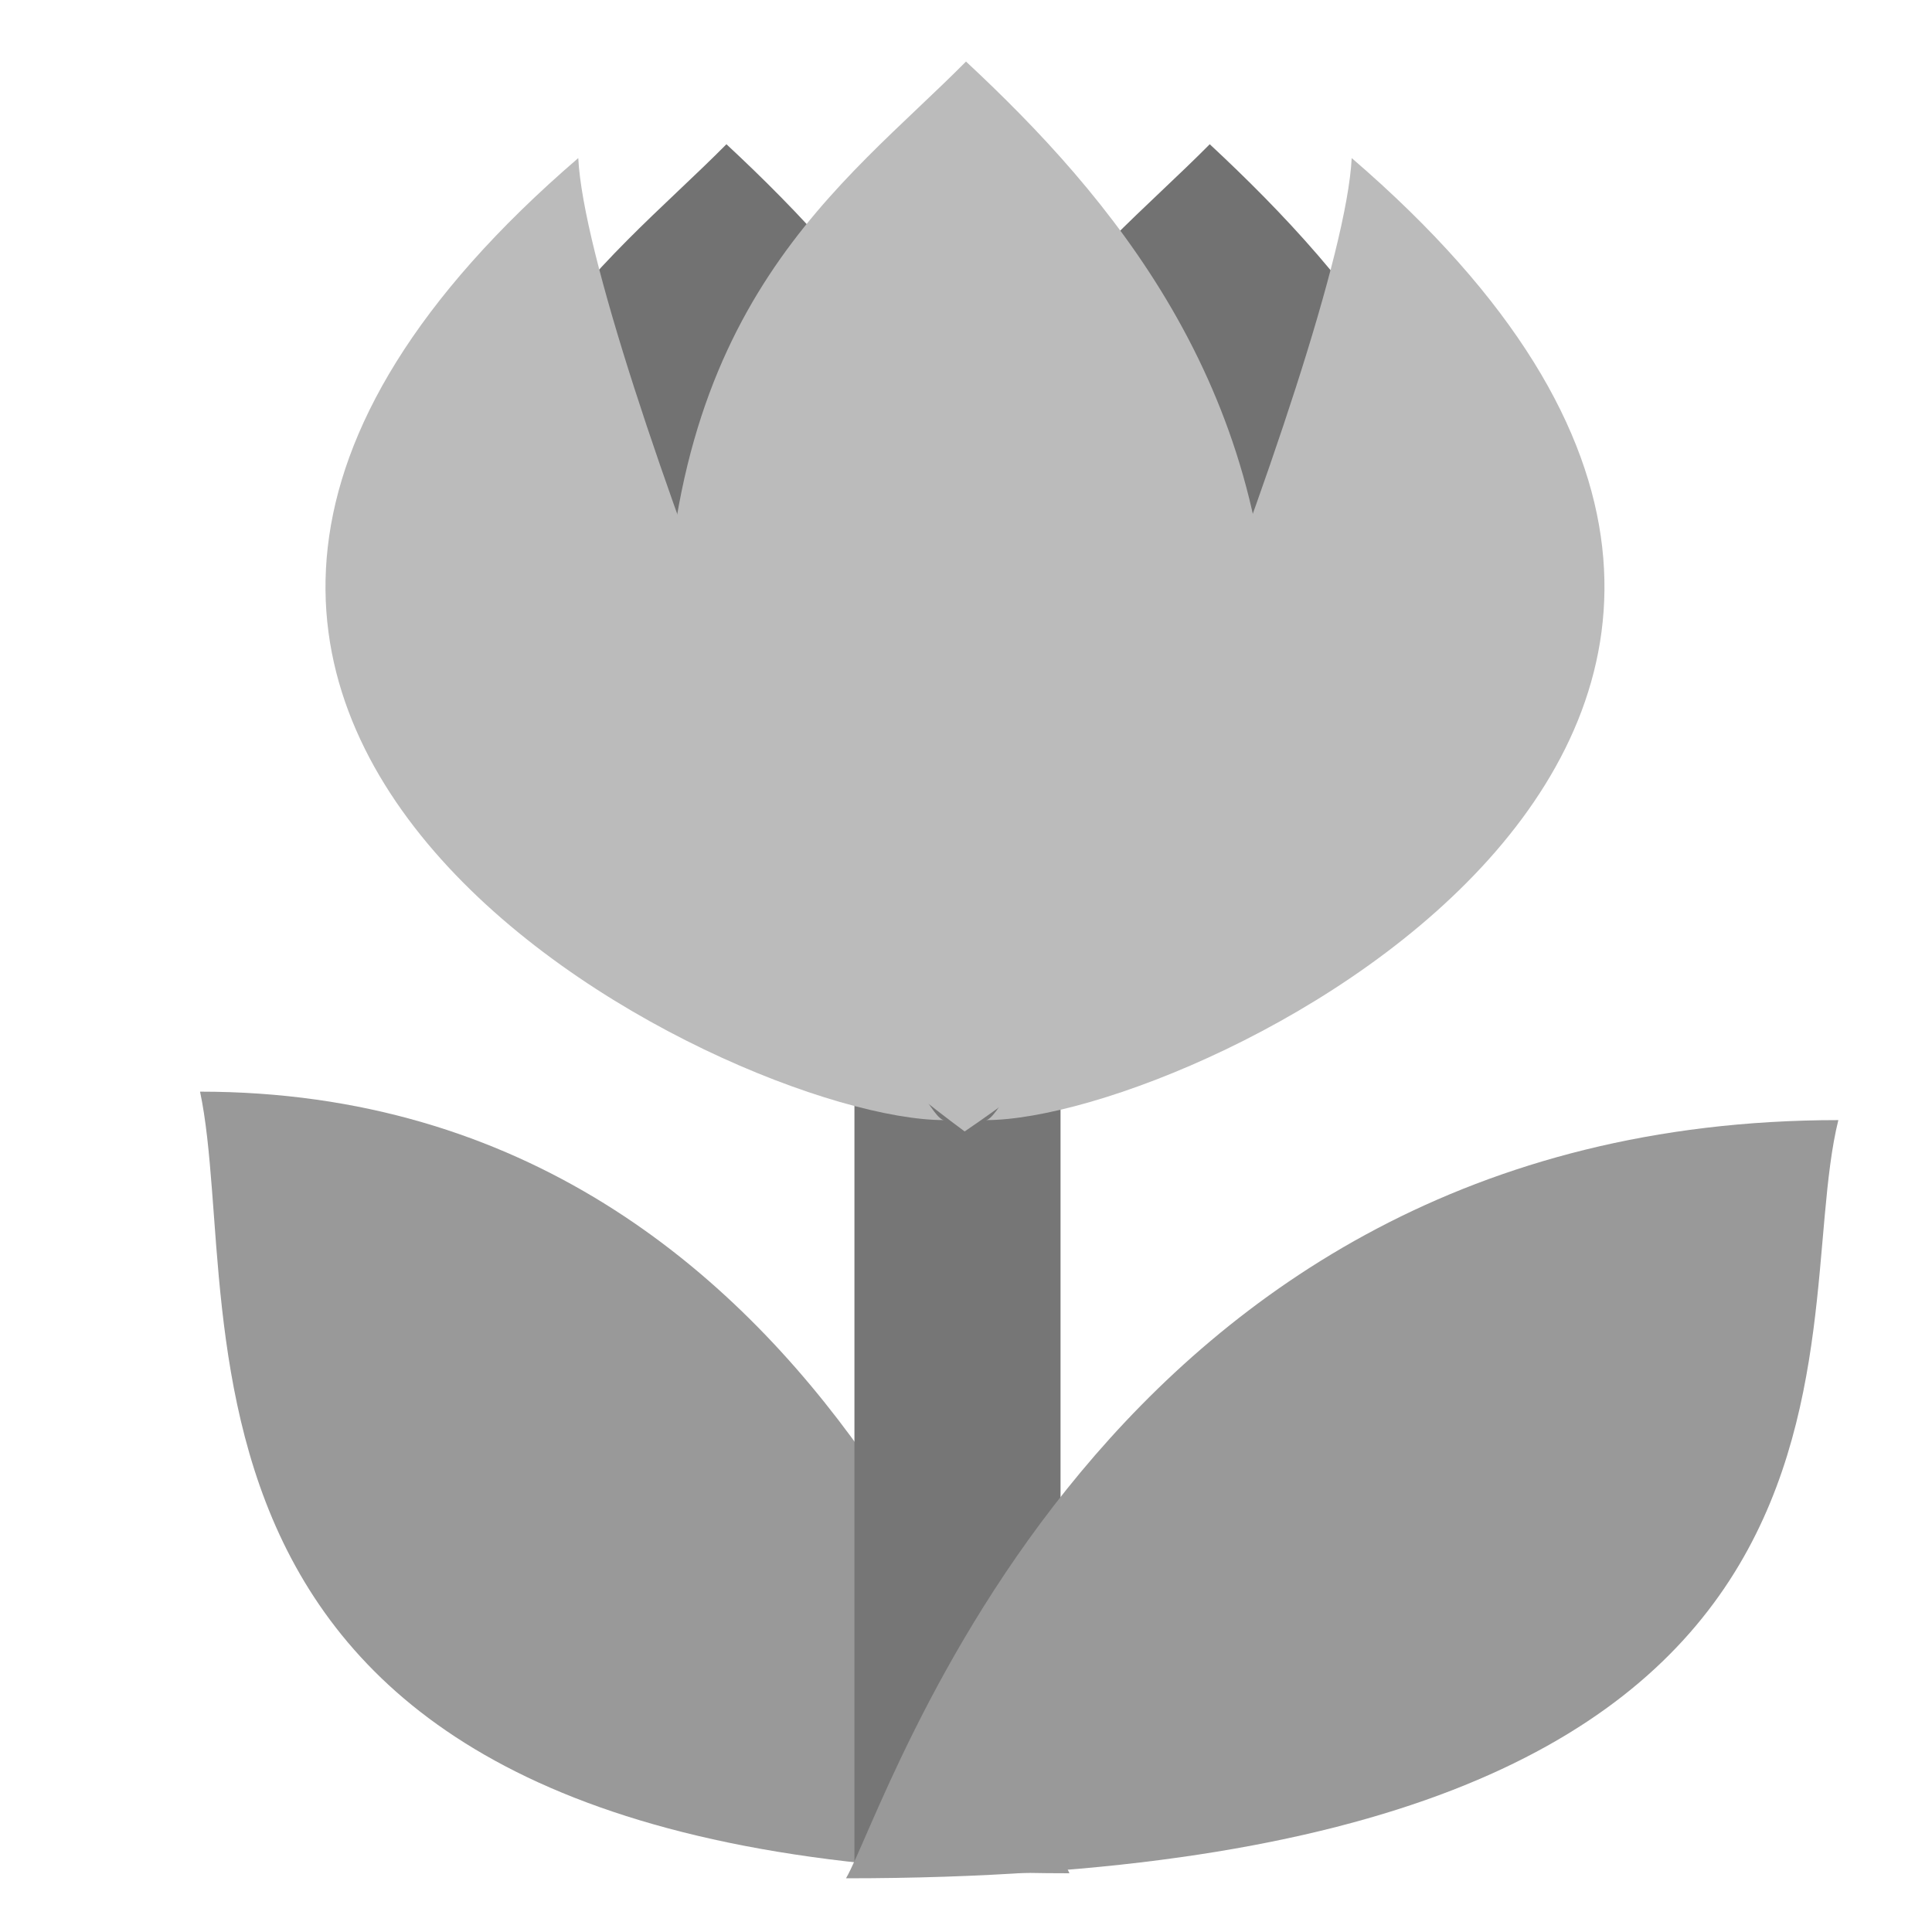 <?xml version="1.0" encoding="utf-8"?>
<svg version="1.1" id="Layer_1" xmlns="http://www.w3.org/2000/svg" xmlns:xlink="http://www.w3.org/1999/xlink" x="0px" y="0px"
	 width="55px" height="55px" viewBox="0 0 55 55" enable-background="new 0 0 55 55" xml:space="preserve">
<path fill="#999999" d="M30.445,53.328c-1.051-2.111-6.304-22.251-24.75-22.251C7.041,37.438,3.346,53.328,30.445,53.328z"/>
<rect x="24.824" y="29.313" fill="#767676" stroke="#767676" stroke-miterlimit="10" width="4.867" height="23.383"/>
<path fill="none" stroke="#767676" stroke-miterlimit="10" d="M19.25,14.5"/>
<path fill="#727272" d="M25.849,21.606c0-10.641,5.09-13.965,8.59-17.5c4.104,3.821,8.666,9.119,8.666,17.44L25.849,21.606z"/>
<path fill="#727272" d="M12.09,21.606c0-10.641,5.09-13.965,8.59-17.5c4.104,3.821,8.667,9.119,8.667,17.44L12.09,21.606z"/>
<path fill="#BBBBBB" d="M28.066,31.887c1.043,0,10.142-22.012,10.414-27.387C57.207,20.608,34.167,31.887,28.066,31.887z"/>
<path fill="#BBBBBB" d="M26.876,31.887c-1.043,0-10.142-22.012-10.414-27.387C-2.265,20.608,20.775,31.887,26.876,31.887z"/>
<path fill="#BBBBBB" d="M27.462,32.21c-8.769-6.48-8.552-11.504-8.552-12.958c0-10.641,5.09-13.965,8.59-17.5
	c4.104,3.821,8.667,9.179,8.667,17.5C35.844,21.74,36.523,26.034,27.462,32.21z"/>
<path fill="#999999" d="M24.084,53.471c1.199-2.048,7.195-21.584,28.25-21.584C50.8,38.057,55.018,53.471,24.084,53.471z"/>
</svg>
